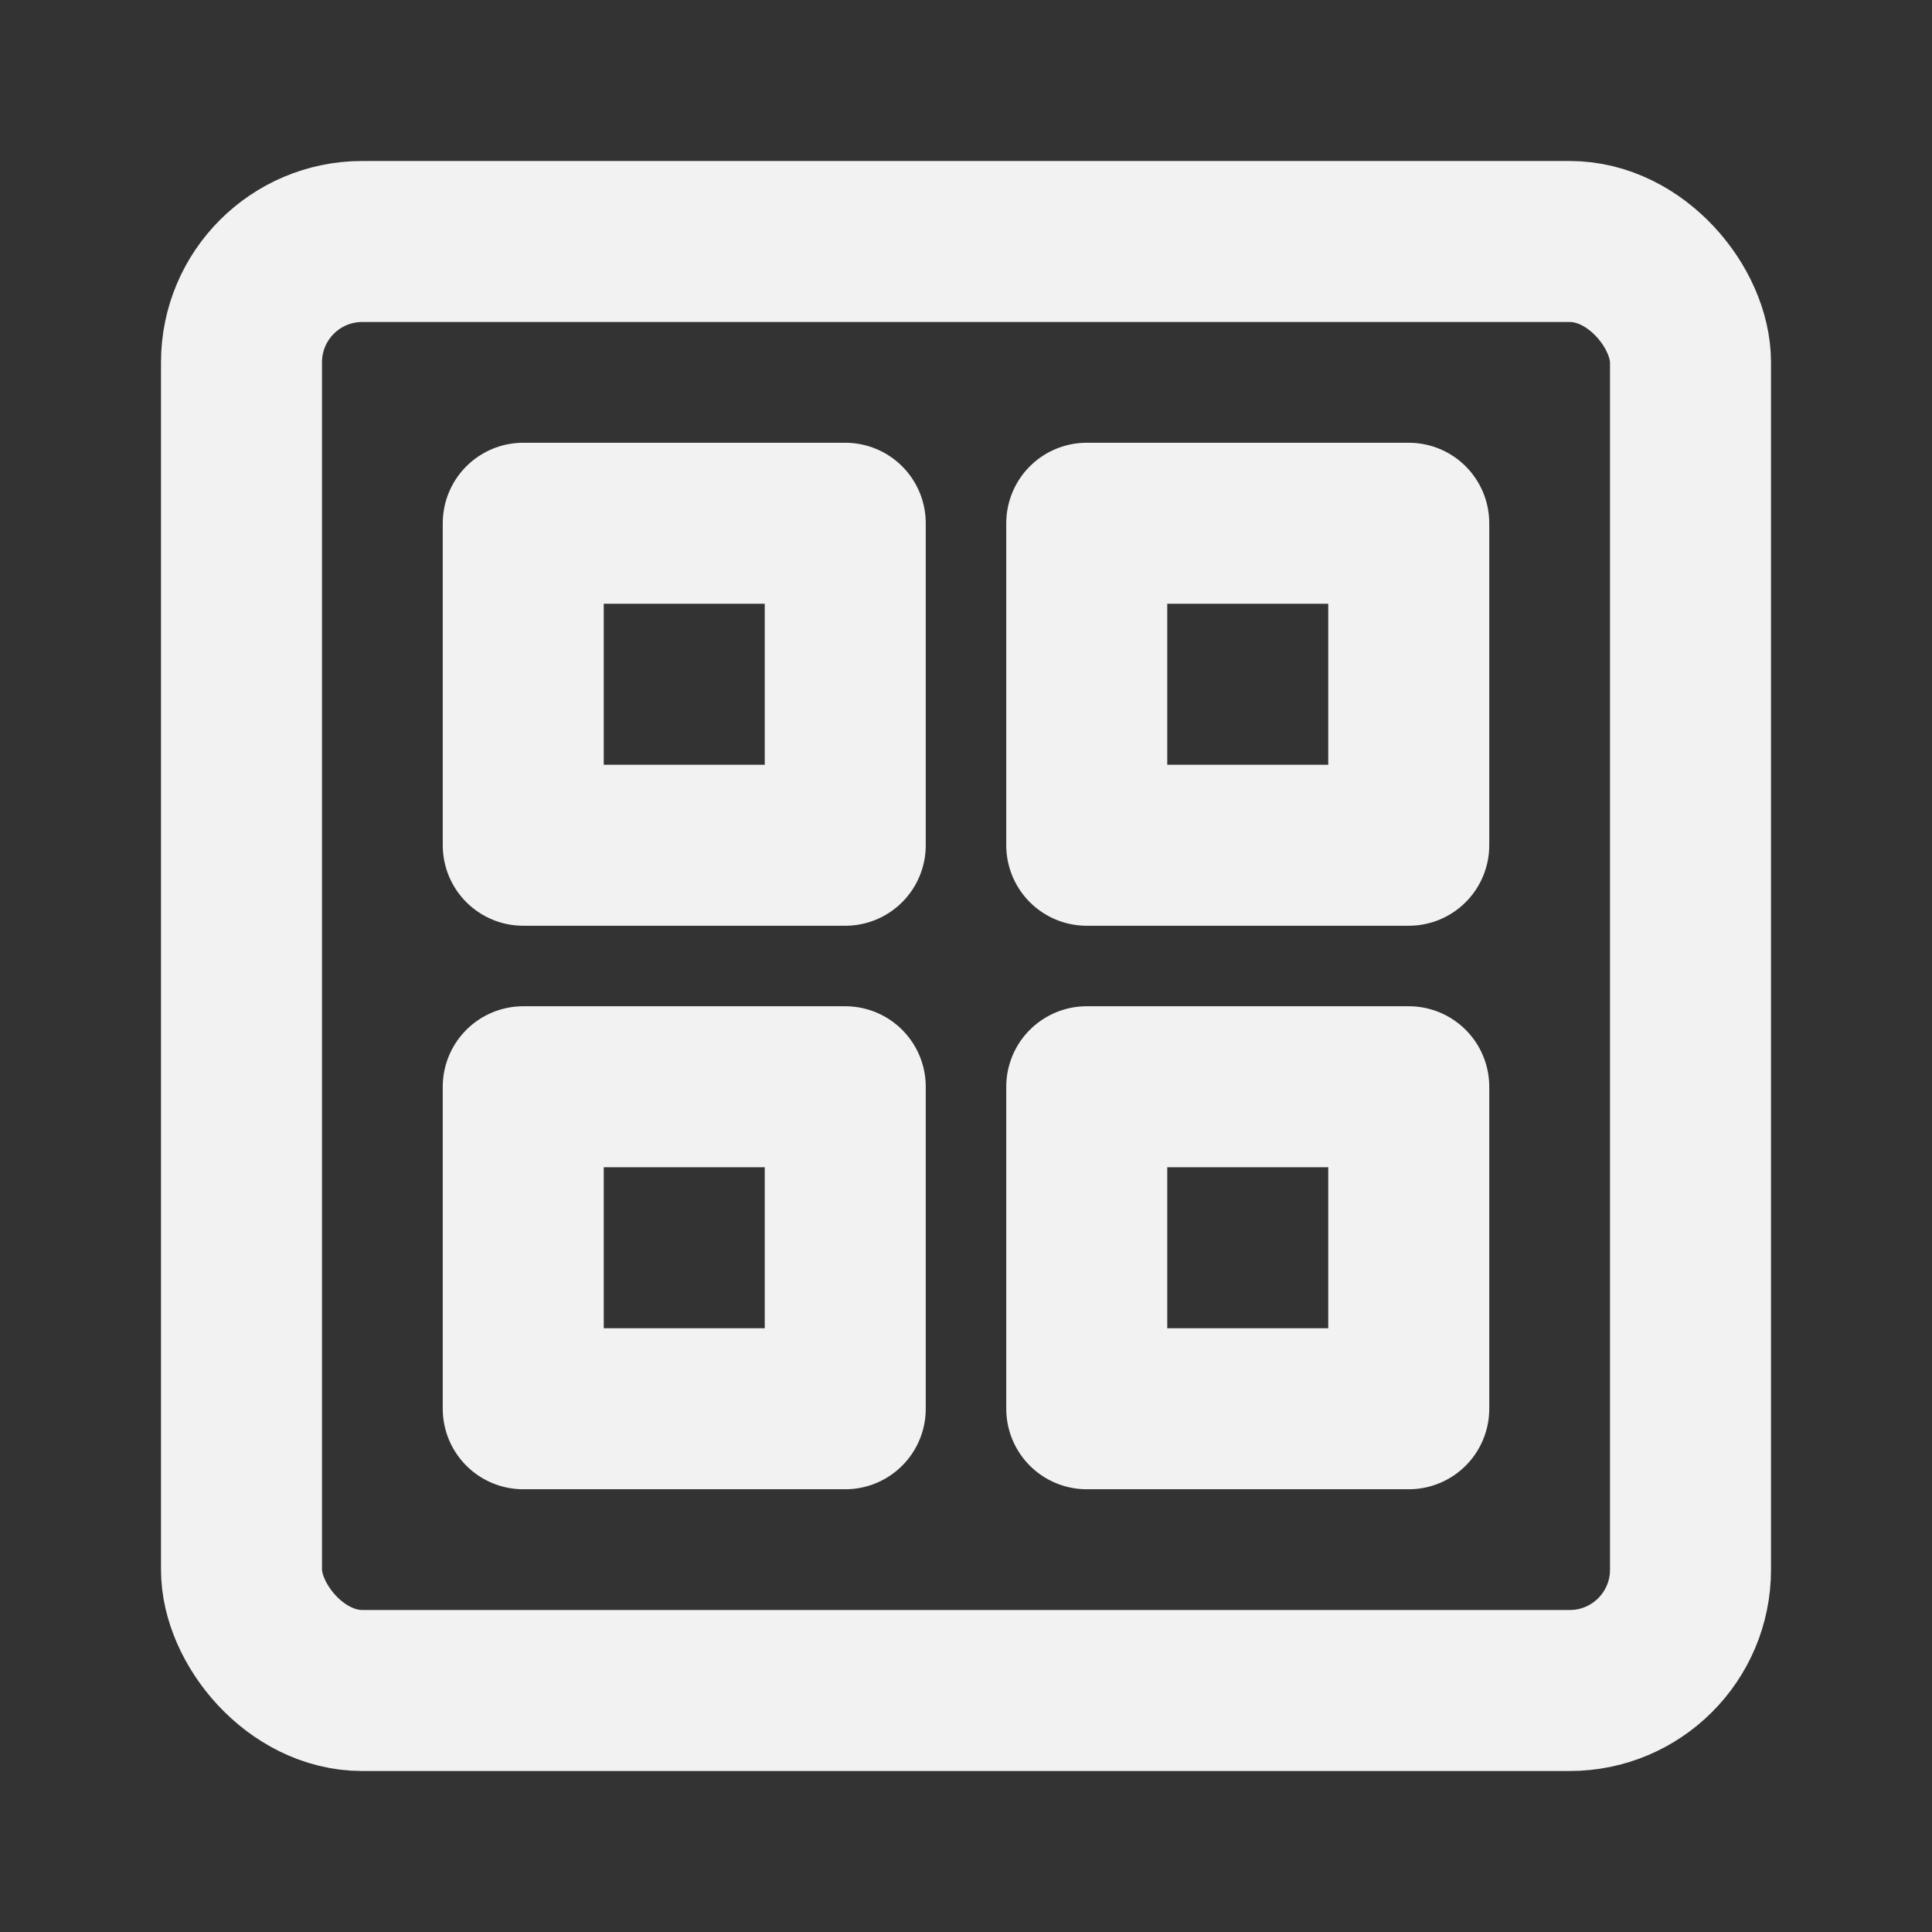 <?xml version="1.0" encoding="UTF-8"?><svg width="24" height="24" viewBox="0 0 48 48" fill="none" xmlns="http://www.w3.org/2000/svg"><rect x="0" y="0" width="48" height="48" fill="#333333" stroke="none"/><rect x="6" y="6" width="36" height="36" rx="3" fill="none" stroke="#F2F2F2" stroke-width="4" stroke-linejoin="round"/><rect x="13" y="13" width="8" height="8" fill="none" stroke="#F2F2F2" stroke-width="4" stroke-linejoin="round"/><rect x="27" y="13" width="8" height="8" fill="none" stroke="#F2F2F2" stroke-width="4" stroke-linejoin="round"/><rect x="13" y="27" width="8" height="8" fill="none" stroke="#F2F2F2" stroke-width="4" stroke-linejoin="round"/><rect x="27" y="27" width="8" height="8" fill="none" stroke="#F2F2F2" stroke-width="4" stroke-linejoin="round"/></svg>